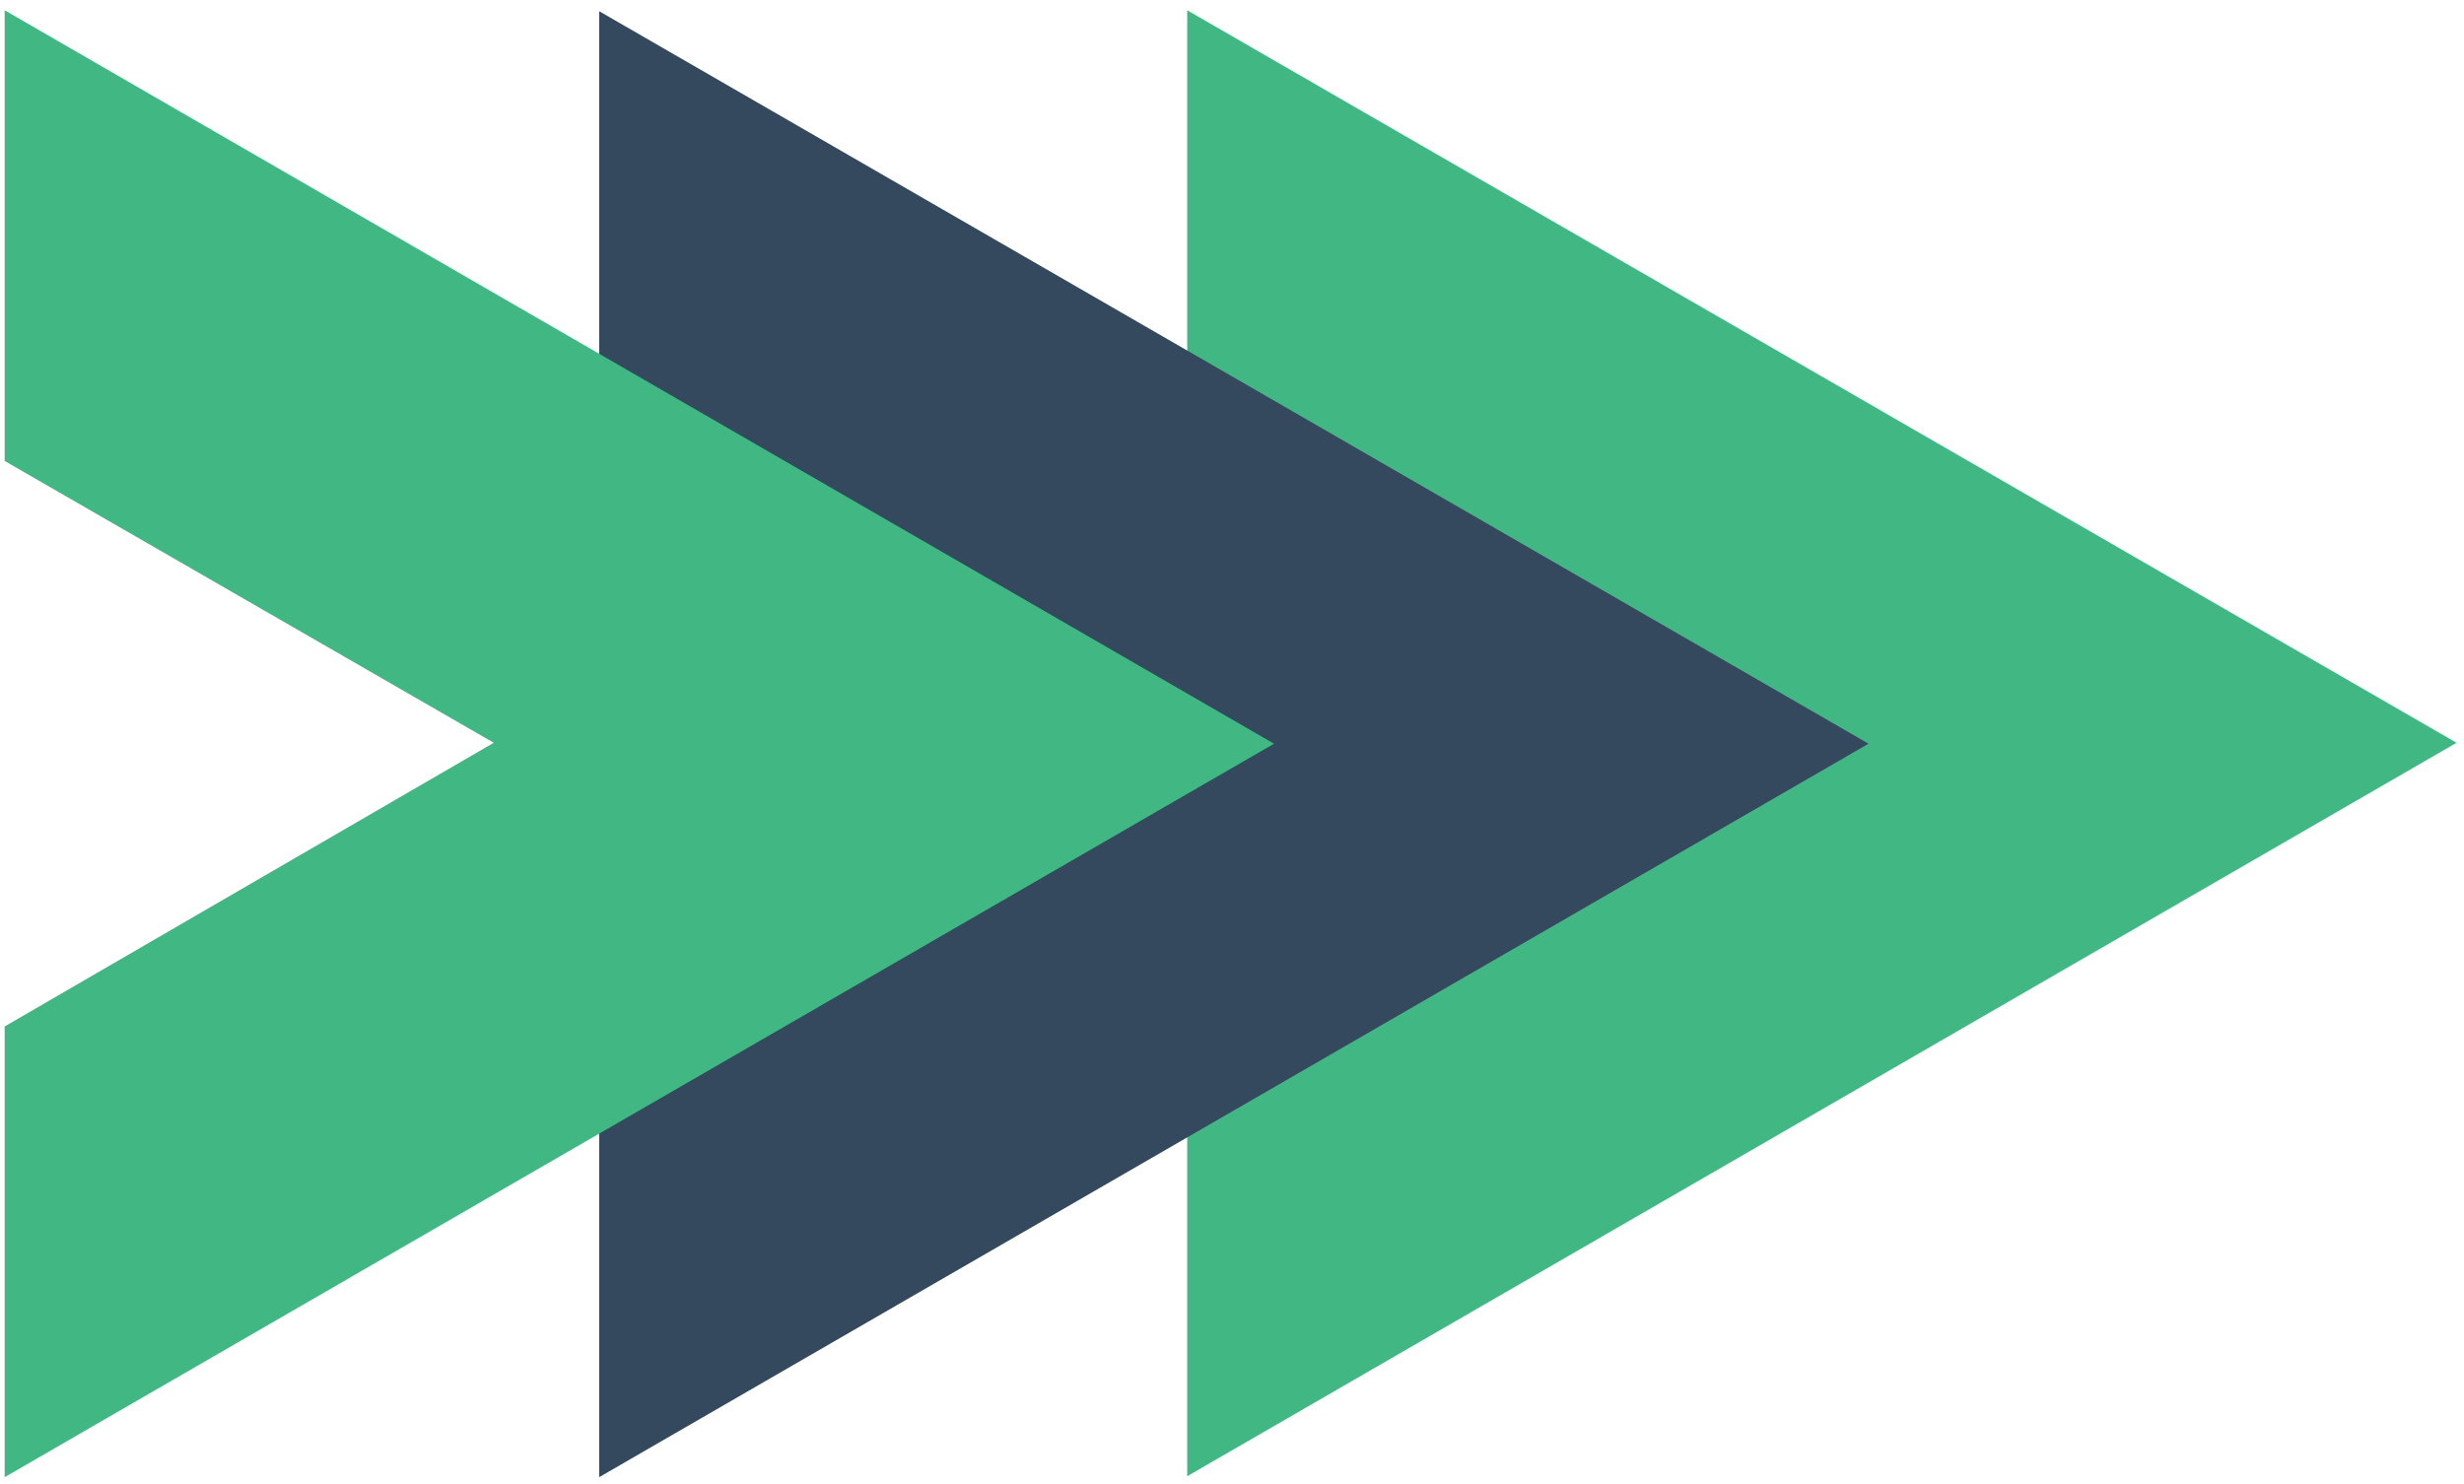 <svg viewBox="0 0 264 159" width="264" height="159" xmlns="http://www.w3.org/2000/svg">
  <g fill-rule="nonzero" fill="none">
    <path d="M127.2 49.4l52.3 30.2-52.3 30.3v48.3l136-78.6-136-78.5z" fill="#41B883"/>
    <path d="M64.2 49.4l52.3 30.2L64.2 110v48.3l136-78.6-136-78.5z" fill="#34495E"/>
    <path d="M.5 49.4l52.4 30.2L.5 110v48.3l136-78.6L.5 1.1z" fill="#41B883"/>
  </g>
</svg>
